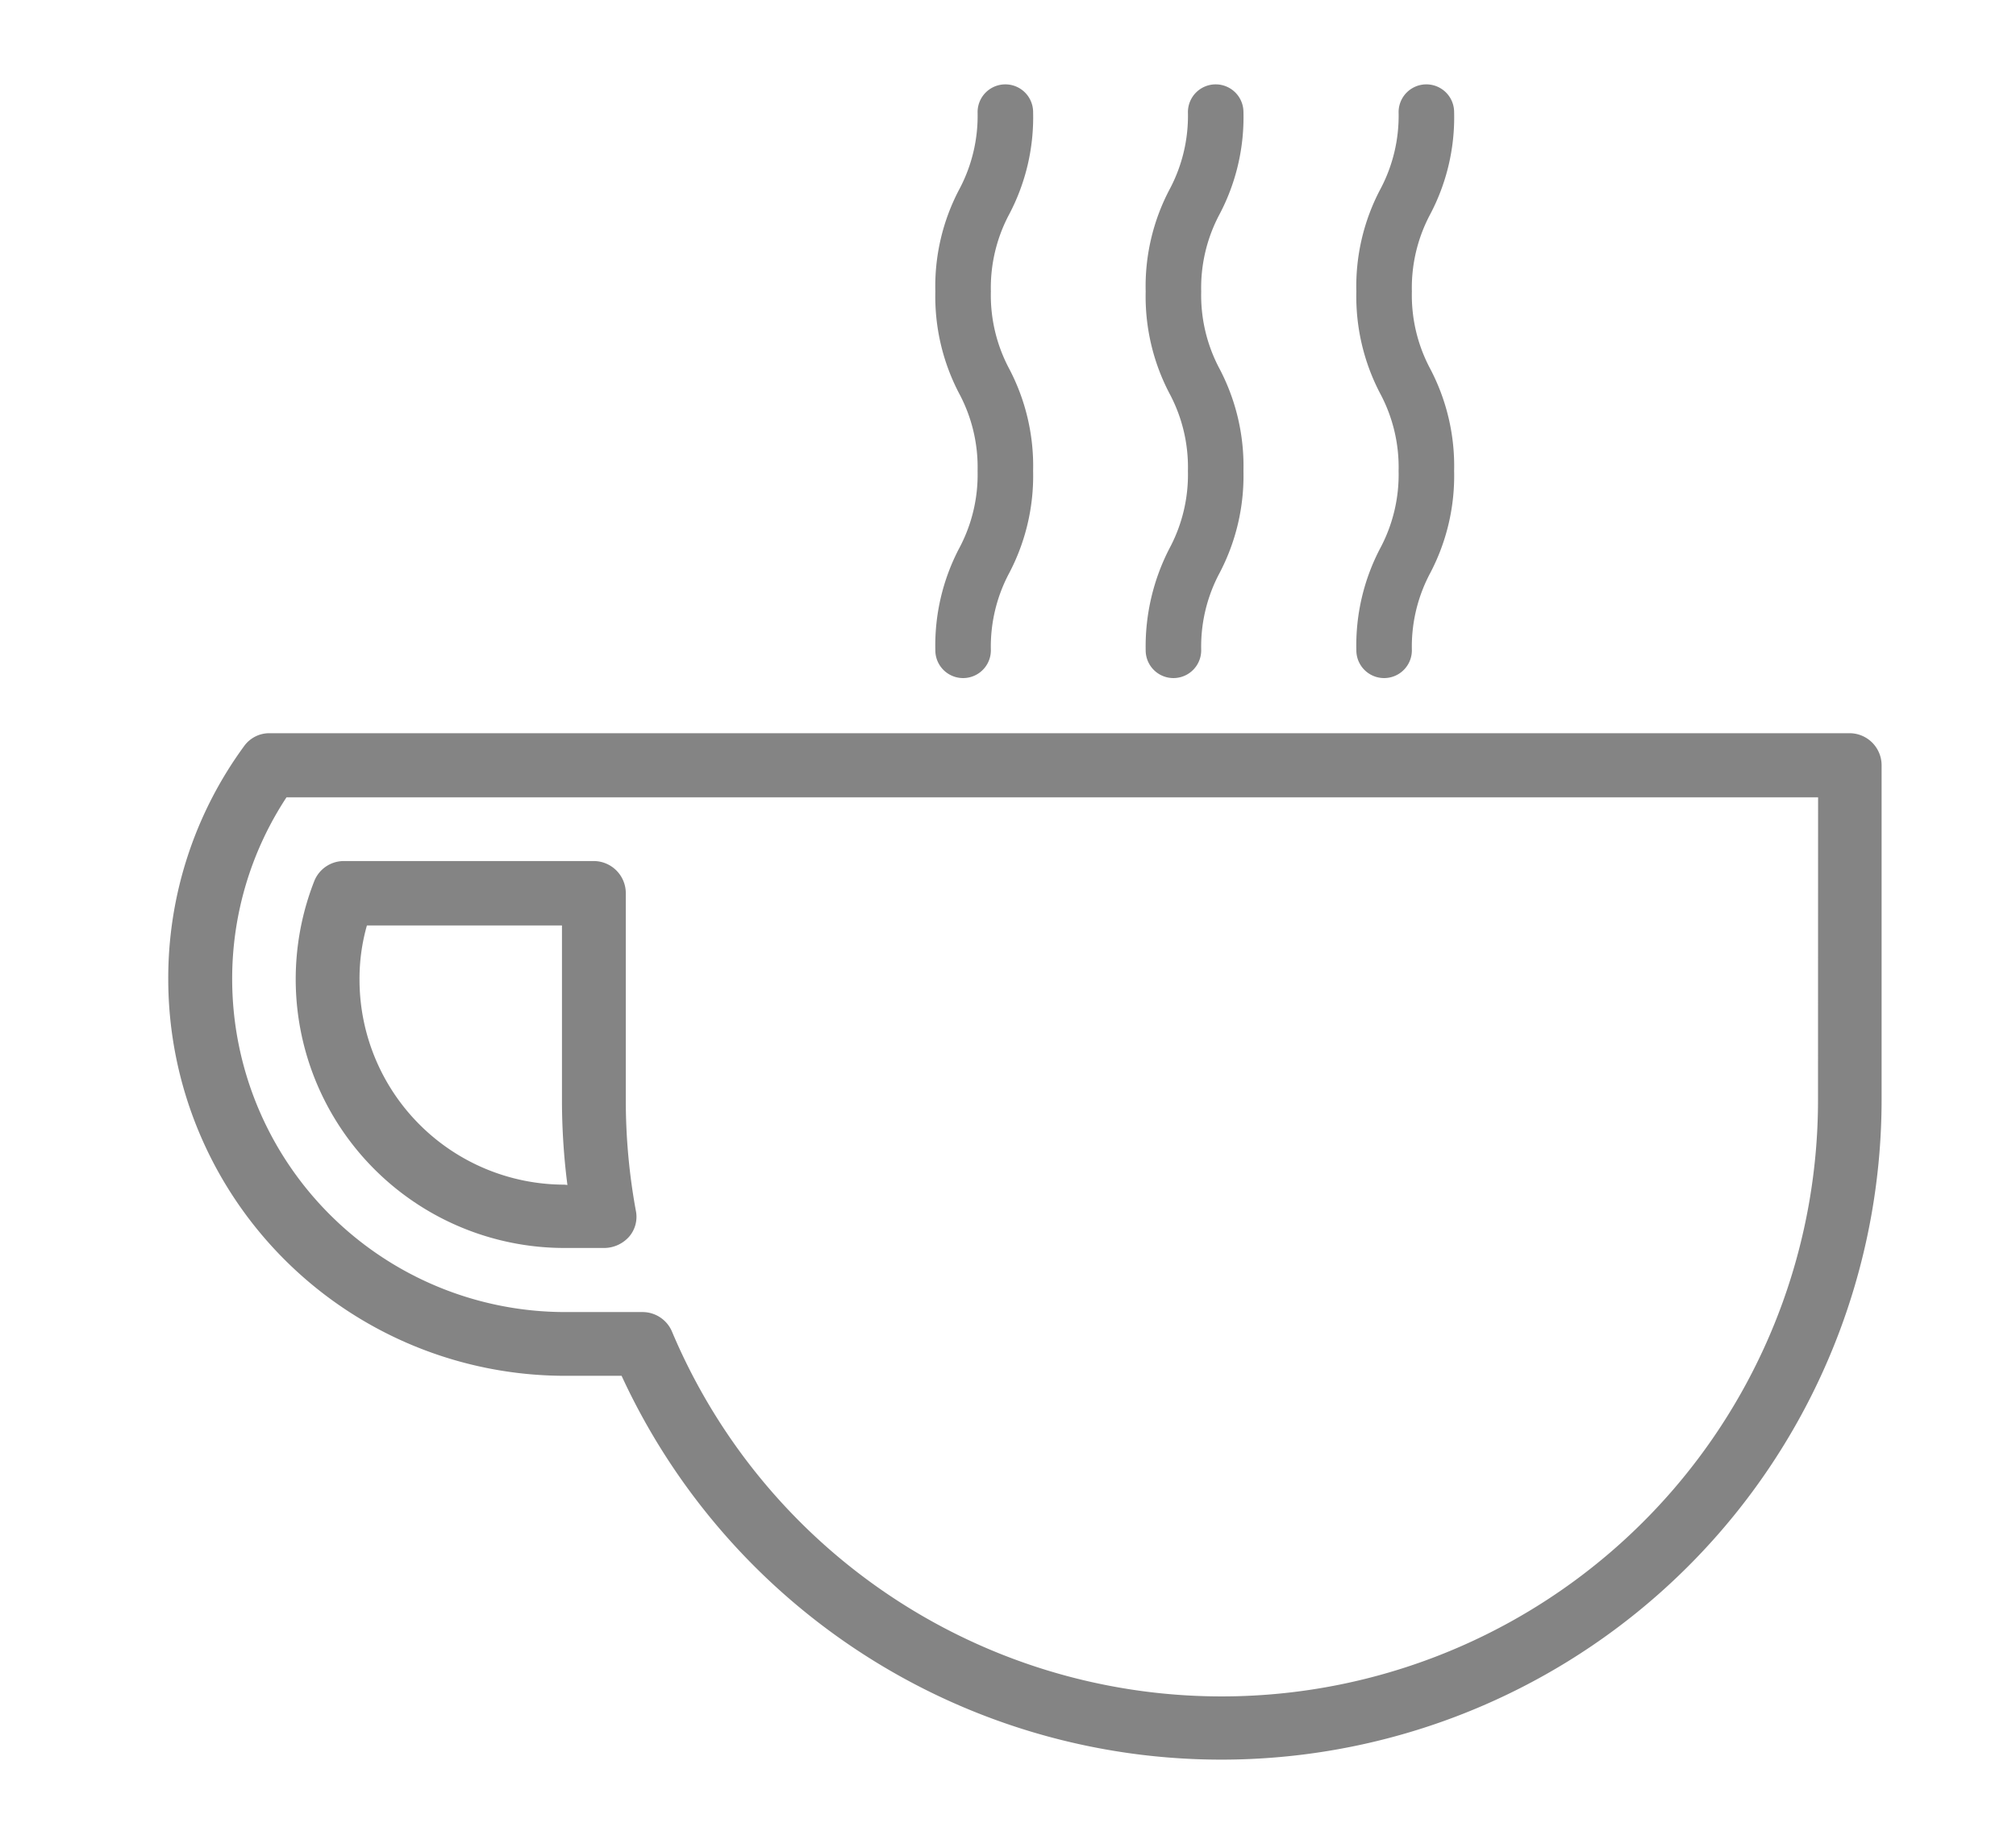 <svg xmlns="http://www.w3.org/2000/svg" xmlns:xlink="http://www.w3.org/1999/xlink" viewBox="814 2928 24 22"><defs><style>.a{clip-path:url(#b);}.b{fill:none;}.c{fill:#848484;}.d{fill:none;}</style><clipPath id="b"><rect x="814" y="2928" width="24" height="22"/></clipPath></defs><g id="a" class="a"><rect class="d" x="814" y="2928" width="24" height="22"/><g transform="translate(816 2929.1)"><path class="b" d="M17.047,182.4a3.96,3.96,0,0,0,3.314,6.129h.931a.376.376,0,0,1,.349.233,7.1,7.1,0,0,0,13.64-2.75V182.4H17.047Zm4.077,5.231a.38.38,0,0,1-.293.135h-.479a3.2,3.2,0,0,1-2.978-4.365.379.379,0,0,1,.354-.242H20.7a.383.383,0,0,1,.382.382v2.471a7.274,7.274,0,0,0,.121,1.308A.366.366,0,0,1,21.124,187.631Z" transform="translate(-15.637 -174.007)"/><path class="b" d="M51.411,215H49.088a2.521,2.521,0,0,0-.088.647,2.441,2.441,0,0,0,2.439,2.439h.033a7.954,7.954,0,0,1-.065-1V215Z" transform="translate(-46.72 -205.089)"/><path class="c" d="M20.025,166H1.21a.369.369,0,0,0-.307.158,4.673,4.673,0,0,0-.9,2.774,4.725,4.725,0,0,0,4.719,4.719H5.4a7.861,7.861,0,0,0,15-3.281v-3.993A.382.382,0,0,0,20.025,166Zm-.382,4.375A7.1,7.1,0,0,1,6,173.125a.381.381,0,0,0-.349-.233H4.724a3.966,3.966,0,0,1-3.96-3.96,3.925,3.925,0,0,1,.647-2.169H19.644Z" transform="translate(0 -158.37)"/><path class="c" d="M36.628,201.553v-2.471a.383.383,0,0,0-.382-.382H33.272a.379.379,0,0,0-.354.242,3.2,3.2,0,0,0,2.978,4.365h.479a.4.4,0,0,0,.293-.135.362.362,0,0,0,.079-.312A7.272,7.272,0,0,1,36.628,201.553Zm-.731,1a2.441,2.441,0,0,1-2.439-2.439,2.309,2.309,0,0,1,.088-.647h2.322v2.09a7.954,7.954,0,0,0,.065,1Z" transform="translate(-31.178 -189.548)"/><path class="c" d="M196.3,6.643a.33.33,0,1,0,.661,0,1.86,1.86,0,0,1,.219-.921,2.489,2.489,0,0,0,.284-1.215,2.489,2.489,0,0,0-.284-1.215,1.86,1.86,0,0,1-.219-.921,1.86,1.86,0,0,1,.219-.921,2.474,2.474,0,0,0,.284-1.215.33.33,0,1,0-.661,0,1.859,1.859,0,0,1-.219.921,2.475,2.475,0,0,0-.284,1.215,2.489,2.489,0,0,0,.284,1.215,1.859,1.859,0,0,1,.219.921,1.859,1.859,0,0,1-.219.921A2.489,2.489,0,0,0,196.3,6.643Z" transform="translate(-187.165 0)"/><path class="c" d="M250.1,6.643a.33.33,0,1,0,.661,0,1.86,1.86,0,0,1,.219-.921,2.489,2.489,0,0,0,.284-1.215,2.489,2.489,0,0,0-.284-1.215,1.86,1.86,0,0,1-.219-.921,1.86,1.86,0,0,1,.219-.921,2.474,2.474,0,0,0,.284-1.215.33.33,0,1,0-.661,0,1.859,1.859,0,0,1-.219.921,2.475,2.475,0,0,0-.284,1.215,2.489,2.489,0,0,0,.284,1.215,1.859,1.859,0,0,1,.219.921,1.859,1.859,0,0,1-.219.921A2.543,2.543,0,0,0,250.1,6.643Z" transform="translate(-238.461 0)"/><path class="c" d="M304,6.643a.33.33,0,1,0,.661,0,1.86,1.86,0,0,1,.219-.921,2.489,2.489,0,0,0,.284-1.215,2.489,2.489,0,0,0-.284-1.215,1.86,1.86,0,0,1-.219-.921,1.86,1.86,0,0,1,.219-.921,2.474,2.474,0,0,0,.284-1.215.33.33,0,1,0-.661,0,1.859,1.859,0,0,1-.219.921A2.476,2.476,0,0,0,304,2.371a2.49,2.49,0,0,0,.284,1.215,1.859,1.859,0,0,1,.219.921,1.859,1.859,0,0,1-.219.921A2.49,2.49,0,0,0,304,6.643Z" transform="translate(-289.853 0)"/></g></g></svg>
